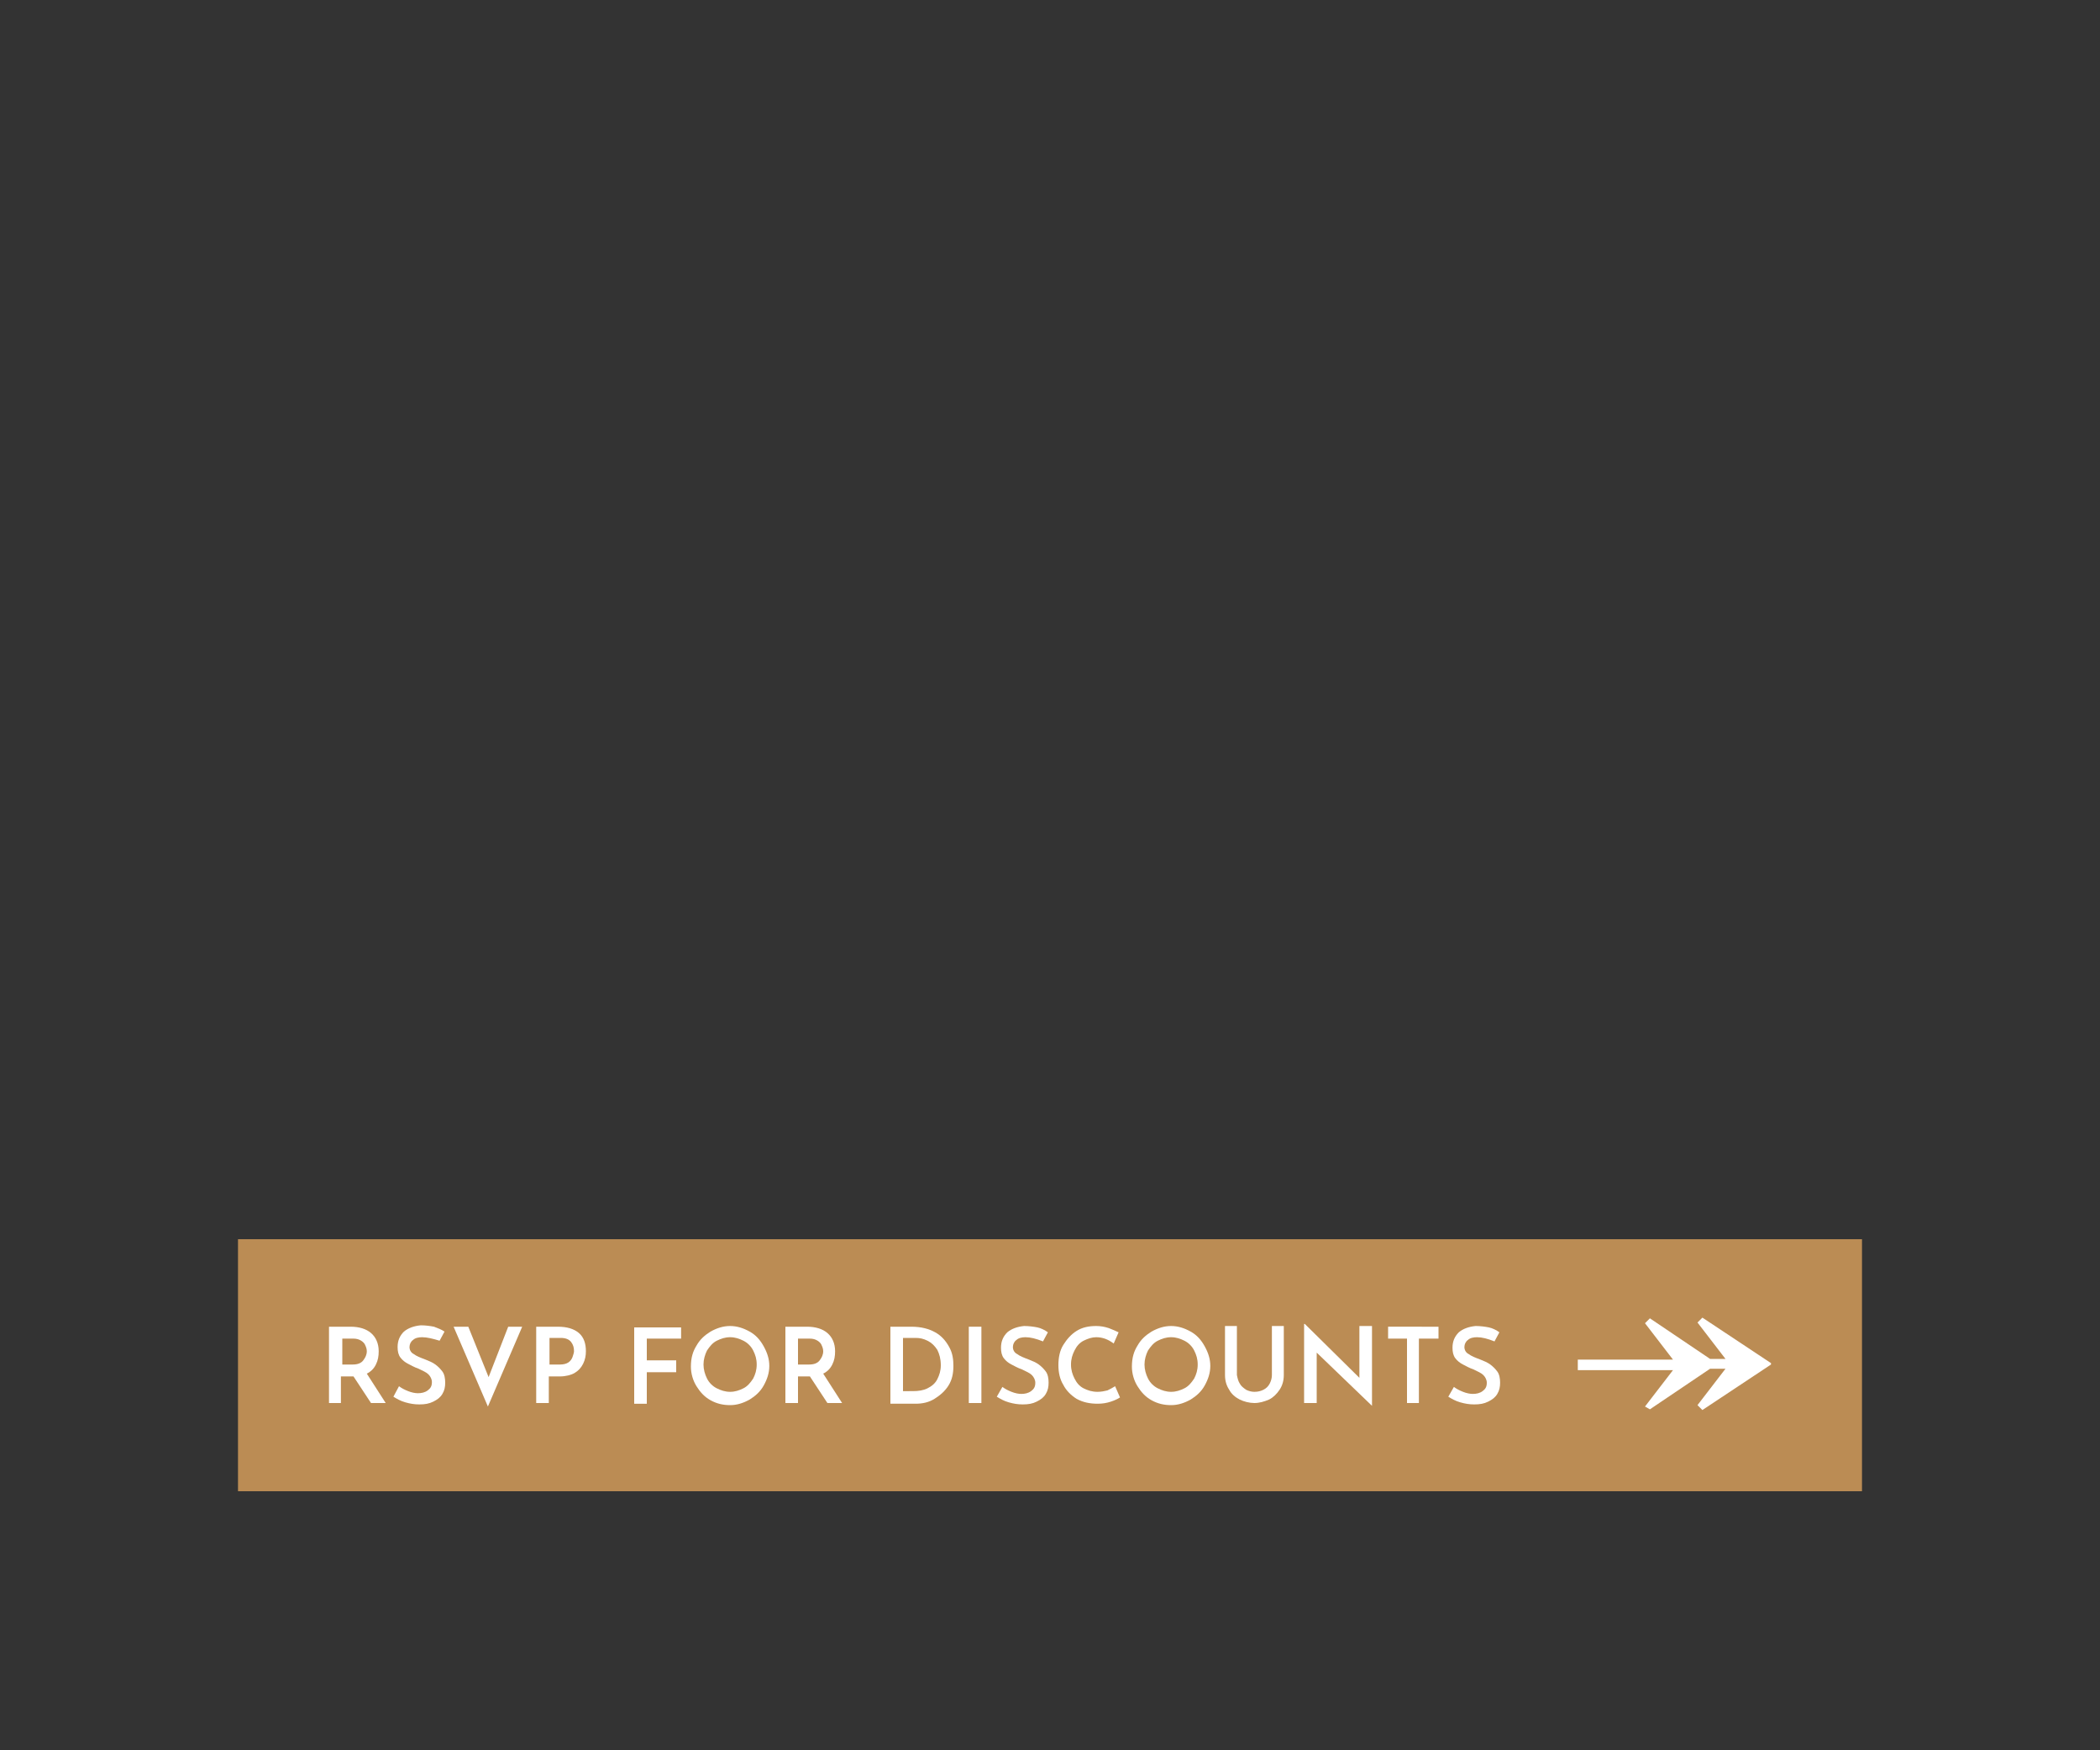 <?xml version="1.0" encoding="utf-8"?>
<!-- Generator: Adobe Illustrator 23.0.3, SVG Export Plug-In . SVG Version: 6.00 Build 0)  -->
<svg version="1.1" id="Layer_1" xmlns="http://www.w3.org/2000/svg" xmlns:xlink="http://www.w3.org/1999/xlink" x="0px" y="0px"
	 viewBox="0 0 300 250" style="enable-background:new 0 0 300 250;" xml:space="preserve">
<rect x="0" y="0" width="300" height="250" fill="#333333" stroke="none"/>
<style type="text/css">
	.st0{fill:#BB8C54;}
	.st1{fill:#FFFFFF;}
</style>
<rect x="34" y="177" class="st0" width="232" height="36"/>
<g>
	<path class="st1" d="M53,200.4l-2.5-3.8h-0.2h-1.6v3.8H47v-10.9h3.1c1.2,0,2.2,0.3,2.9,0.9c0.7,0.6,1.1,1.5,1.1,2.6
		c0,0.7-0.1,1.3-0.4,1.9c-0.3,0.6-0.7,1-1.3,1.3l2.7,4.2H53z M48.8,194.9h1.6c0.7,0,1.2-0.2,1.5-0.6c0.3-0.4,0.5-0.8,0.5-1.3
		c0-0.3-0.1-0.6-0.2-0.8c-0.1-0.3-0.3-0.5-0.6-0.7c-0.3-0.2-0.7-0.3-1.1-0.3h-1.6V194.9z"/>
	<path class="st1" d="M60.3,191c-0.5,0-1,0.1-1.3,0.4c-0.3,0.2-0.5,0.6-0.5,1c0,0.4,0.2,0.8,0.6,1c0.4,0.3,0.9,0.5,1.7,0.8
		c0.5,0.2,1,0.4,1.4,0.7s0.7,0.6,1,1s0.4,1,0.4,1.6c0,0.6-0.1,1.1-0.4,1.6c-0.3,0.5-0.7,0.8-1.3,1.1c-0.6,0.3-1.2,0.4-2,0.4
		c-0.7,0-1.3-0.1-2-0.3s-1.2-0.5-1.7-0.8L57,198c0.4,0.3,0.8,0.5,1.3,0.7c0.5,0.2,1,0.3,1.4,0.3c0.5,0,1-0.1,1.4-0.4
		s0.6-0.6,0.6-1.2c0-0.4-0.2-0.8-0.5-1.1c-0.3-0.3-0.8-0.5-1.4-0.8c-0.6-0.2-1.1-0.5-1.5-0.7s-0.8-0.5-1.1-0.9
		c-0.3-0.4-0.4-0.9-0.4-1.5c0-0.9,0.3-1.6,0.9-2.2c0.6-0.5,1.4-0.8,2.4-0.9c0.7,0,1.4,0.1,1.9,0.2c0.5,0.2,1.1,0.4,1.5,0.7l-0.7,1.3
		C61.8,191.2,61,191,60.3,191z"/>
	<path class="st1" d="M74.6,189.5l-4.9,11.4l-4.9-11.4h2.1l2.9,7.2l2.8-7.2H74.6z"/>
	<path class="st1" d="M82.7,190.4c0.7,0.6,1,1.5,1,2.6c0,0.6-0.1,1.2-0.4,1.8s-0.7,1-1.2,1.3s-1.3,0.5-2.1,0.5h-1.6v3.8h-1.8v-10.9
		h3.1C81,189.5,82,189.8,82.7,190.4z M81.2,194.6c0.3-0.2,0.5-0.5,0.6-0.8c0.1-0.3,0.2-0.6,0.2-0.8c0-0.5-0.1-0.9-0.4-1.3
		c-0.3-0.4-0.8-0.6-1.5-0.6h-1.6v3.8H80C80.5,194.9,80.9,194.8,81.2,194.6z"/>
	<path class="st1" d="M97.3,189.5v1.7h-4.9v3.1h4.2v1.7h-4.2v4.5h-1.8v-10.9H97.3z"/>
	<path class="st1" d="M99.5,192.2c0.5-0.9,1.2-1.5,2-2c0.9-0.5,1.8-0.8,2.8-0.8c1,0,1.9,0.3,2.8,0.8c0.9,0.5,1.5,1.2,2,2.1
		c0.5,0.9,0.8,1.8,0.8,2.8c0,1-0.3,1.9-0.8,2.8s-1.2,1.5-2,2c-0.9,0.5-1.8,0.8-2.8,0.8c-1,0-1.9-0.2-2.8-0.7c-0.9-0.5-1.5-1.2-2-2
		c-0.5-0.8-0.8-1.8-0.8-2.8C98.7,193.9,99,193,99.5,192.2z M101,196.9c0.3,0.6,0.8,1.1,1.4,1.4s1.2,0.5,1.9,0.5
		c0.7,0,1.3-0.2,1.9-0.5c0.6-0.3,1-0.8,1.4-1.4c0.3-0.6,0.5-1.2,0.5-2s-0.2-1.4-0.5-2c-0.3-0.6-0.8-1.1-1.4-1.4s-1.2-0.5-1.9-0.5
		c-0.7,0-1.3,0.2-1.9,0.5s-1,0.8-1.4,1.4c-0.3,0.6-0.5,1.3-0.5,2S100.7,196.3,101,196.9z"/>
	<path class="st1" d="M118.2,200.4l-2.5-3.8h-0.2H114v3.8h-1.8v-10.9h3.1c1.2,0,2.2,0.3,2.9,0.9c0.7,0.6,1.1,1.5,1.1,2.6
		c0,0.7-0.1,1.3-0.4,1.9c-0.3,0.6-0.7,1-1.3,1.3l2.7,4.2H118.2z M114,194.9h1.6c0.7,0,1.2-0.2,1.5-0.6c0.3-0.4,0.5-0.8,0.5-1.3
		c0-0.3-0.1-0.6-0.2-0.8c-0.1-0.3-0.3-0.5-0.6-0.7c-0.3-0.2-0.7-0.3-1.1-0.3H114V194.9z"/>
	<path class="st1" d="M127.1,189.5h3.1c1.4,0,2.5,0.3,3.4,0.8c0.9,0.5,1.5,1.2,2,2.1s0.6,1.8,0.6,2.7c0,1.1-0.2,2-0.7,2.8
		c-0.5,0.8-1.2,1.4-2,1.9s-1.7,0.7-2.7,0.7h-3.6V189.5z M130.4,198.7c0.8,0,1.5-0.1,2.1-0.4c0.6-0.3,1.1-0.7,1.4-1.3s0.5-1.2,0.5-2
		c0-0.9-0.2-1.6-0.5-2.2c-0.4-0.6-0.8-1-1.4-1.3c-0.6-0.3-1.1-0.4-1.7-0.4h-1.8v7.6H130.4z"/>
	<path class="st1" d="M140.2,189.5v10.9h-1.8v-10.9H140.2z"/>
	<path class="st1" d="M146.5,191c-0.5,0-1,0.1-1.3,0.4c-0.3,0.2-0.5,0.6-0.5,1c0,0.4,0.2,0.8,0.6,1c0.4,0.3,0.9,0.5,1.7,0.8
		c0.5,0.2,1,0.4,1.4,0.7s0.7,0.6,1,1s0.4,1,0.4,1.6c0,0.6-0.1,1.1-0.4,1.6c-0.3,0.5-0.7,0.8-1.3,1.1c-0.6,0.3-1.2,0.4-2,0.4
		c-0.7,0-1.3-0.1-2-0.3s-1.2-0.5-1.7-0.8l0.8-1.4c0.4,0.3,0.8,0.5,1.3,0.7c0.5,0.2,1,0.3,1.4,0.3c0.5,0,1-0.1,1.4-0.4
		c0.4-0.3,0.6-0.6,0.6-1.2c0-0.4-0.2-0.8-0.5-1.1c-0.3-0.3-0.8-0.5-1.4-0.8c-0.6-0.2-1.1-0.5-1.5-0.7s-0.8-0.5-1.1-0.9
		c-0.3-0.4-0.4-0.9-0.4-1.5c0-0.9,0.3-1.6,0.9-2.2c0.6-0.5,1.4-0.8,2.4-0.9c0.7,0,1.4,0.1,1.9,0.2s1.1,0.4,1.5,0.7l-0.7,1.3
		C148,191.2,147.2,191,146.5,191z"/>
	<path class="st1" d="M158.7,200.2c-0.6,0.2-1.2,0.3-1.9,0.3c-1.1,0-2.1-0.2-3-0.7c-0.8-0.5-1.5-1.2-1.9-2c-0.5-0.8-0.7-1.8-0.7-2.8
		c0-1.1,0.2-2.1,0.7-2.9s1.1-1.5,1.9-2c0.8-0.5,1.7-0.7,2.8-0.7c0.6,0,1.2,0.1,1.8,0.3c0.5,0.2,1,0.4,1.4,0.6l-0.7,1.6
		c-0.8-0.6-1.6-0.9-2.5-0.9c-0.6,0-1.2,0.2-1.8,0.5c-0.6,0.3-1,0.8-1.3,1.4c-0.3,0.6-0.5,1.2-0.5,2c0,0.8,0.2,1.4,0.5,2
		c0.3,0.6,0.7,1.1,1.3,1.4c0.6,0.3,1.2,0.5,2,0.5c0.5,0,1-0.1,1.4-0.2c0.4-0.2,0.8-0.4,1.1-0.6l0.7,1.6
		C159.7,199.8,159.3,200,158.7,200.2z"/>
	<path class="st1" d="M162.5,192.2c0.5-0.9,1.2-1.5,2-2c0.9-0.5,1.8-0.8,2.8-0.8c1,0,1.9,0.3,2.8,0.8c0.9,0.5,1.5,1.2,2,2.1
		c0.5,0.9,0.8,1.8,0.8,2.8c0,1-0.3,1.9-0.8,2.8s-1.2,1.5-2,2c-0.9,0.5-1.8,0.8-2.8,0.8c-1,0-1.9-0.2-2.8-0.7c-0.9-0.5-1.5-1.2-2-2
		c-0.5-0.8-0.8-1.8-0.8-2.8C161.7,193.9,162,193,162.5,192.2z M164,196.9c0.3,0.6,0.8,1.1,1.4,1.4s1.2,0.5,1.9,0.5
		c0.7,0,1.3-0.2,1.9-0.5c0.6-0.3,1-0.8,1.4-1.4c0.3-0.6,0.5-1.2,0.5-2s-0.2-1.4-0.5-2c-0.3-0.6-0.8-1.1-1.4-1.4s-1.2-0.5-1.9-0.5
		c-0.7,0-1.3,0.2-1.9,0.5s-1,0.8-1.4,1.4c-0.3,0.6-0.5,1.3-0.5,2S163.7,196.3,164,196.9z"/>
	<path class="st1" d="M177.1,197.6c0.2,0.4,0.5,0.6,0.9,0.9c0.4,0.2,0.8,0.3,1.2,0.3c0.5,0,0.9-0.1,1.3-0.3c0.4-0.2,0.7-0.5,0.9-0.9
		c0.2-0.4,0.3-0.8,0.3-1.2v-7h1.7v7c0,0.8-0.2,1.5-0.6,2.1c-0.4,0.6-0.9,1.1-1.5,1.4c-0.7,0.3-1.4,0.5-2.1,0.5s-1.5-0.2-2.1-0.5
		c-0.6-0.3-1.2-0.8-1.5-1.4c-0.4-0.6-0.6-1.3-0.6-2.1v-7h1.7v7C176.8,196.9,176.9,197.3,177.1,197.6z"/>
	<path class="st1" d="M196,189.5v11.3h0l-7.9-7.6l0,7.2h-1.8v-11.3h0.1l7.8,7.7l0-7.4H196z"/>
	<path class="st1" d="M205.5,189.5v1.7h-2.8v9.2H201v-9.2h-2.7v-1.7H205.5z"/>
	<path class="st1" d="M211,191c-0.5,0-1,0.1-1.3,0.4c-0.3,0.2-0.5,0.6-0.5,1c0,0.4,0.2,0.8,0.6,1c0.4,0.3,0.9,0.5,1.7,0.8
		c0.5,0.2,1,0.4,1.4,0.7s0.7,0.6,1,1s0.4,1,0.4,1.6c0,0.6-0.1,1.1-0.4,1.6c-0.3,0.5-0.7,0.8-1.3,1.1c-0.6,0.3-1.2,0.4-2,0.4
		c-0.7,0-1.3-0.1-2-0.3s-1.2-0.5-1.7-0.8l0.8-1.4c0.4,0.3,0.8,0.5,1.3,0.7c0.5,0.2,1,0.3,1.4,0.3c0.5,0,1-0.1,1.4-0.4
		c0.4-0.3,0.6-0.6,0.6-1.2c0-0.4-0.2-0.8-0.5-1.1c-0.3-0.3-0.8-0.5-1.4-0.8c-0.6-0.2-1.1-0.5-1.5-0.7s-0.8-0.5-1.1-0.9
		c-0.3-0.4-0.4-0.9-0.4-1.5c0-0.9,0.3-1.6,0.9-2.2c0.6-0.5,1.4-0.8,2.4-0.9c0.7,0,1.4,0.1,1.9,0.2s1.1,0.4,1.5,0.7l-0.7,1.3
		C212.5,191.2,211.7,191,211,191z"/>
</g>
<g>
	<path class="st1" d="M235,200.9l4-5.2h-13.6v-1.5h13.6l-4-5.2l0.7-0.7l8.6,5.8h2.2l-4-5.2l0.7-0.7l9.8,6.5v0.2l-9.8,6.5l-0.7-0.7
		l4-5.2h-2.2l-8.6,5.8L235,200.9z"/>
</g>
</svg>
